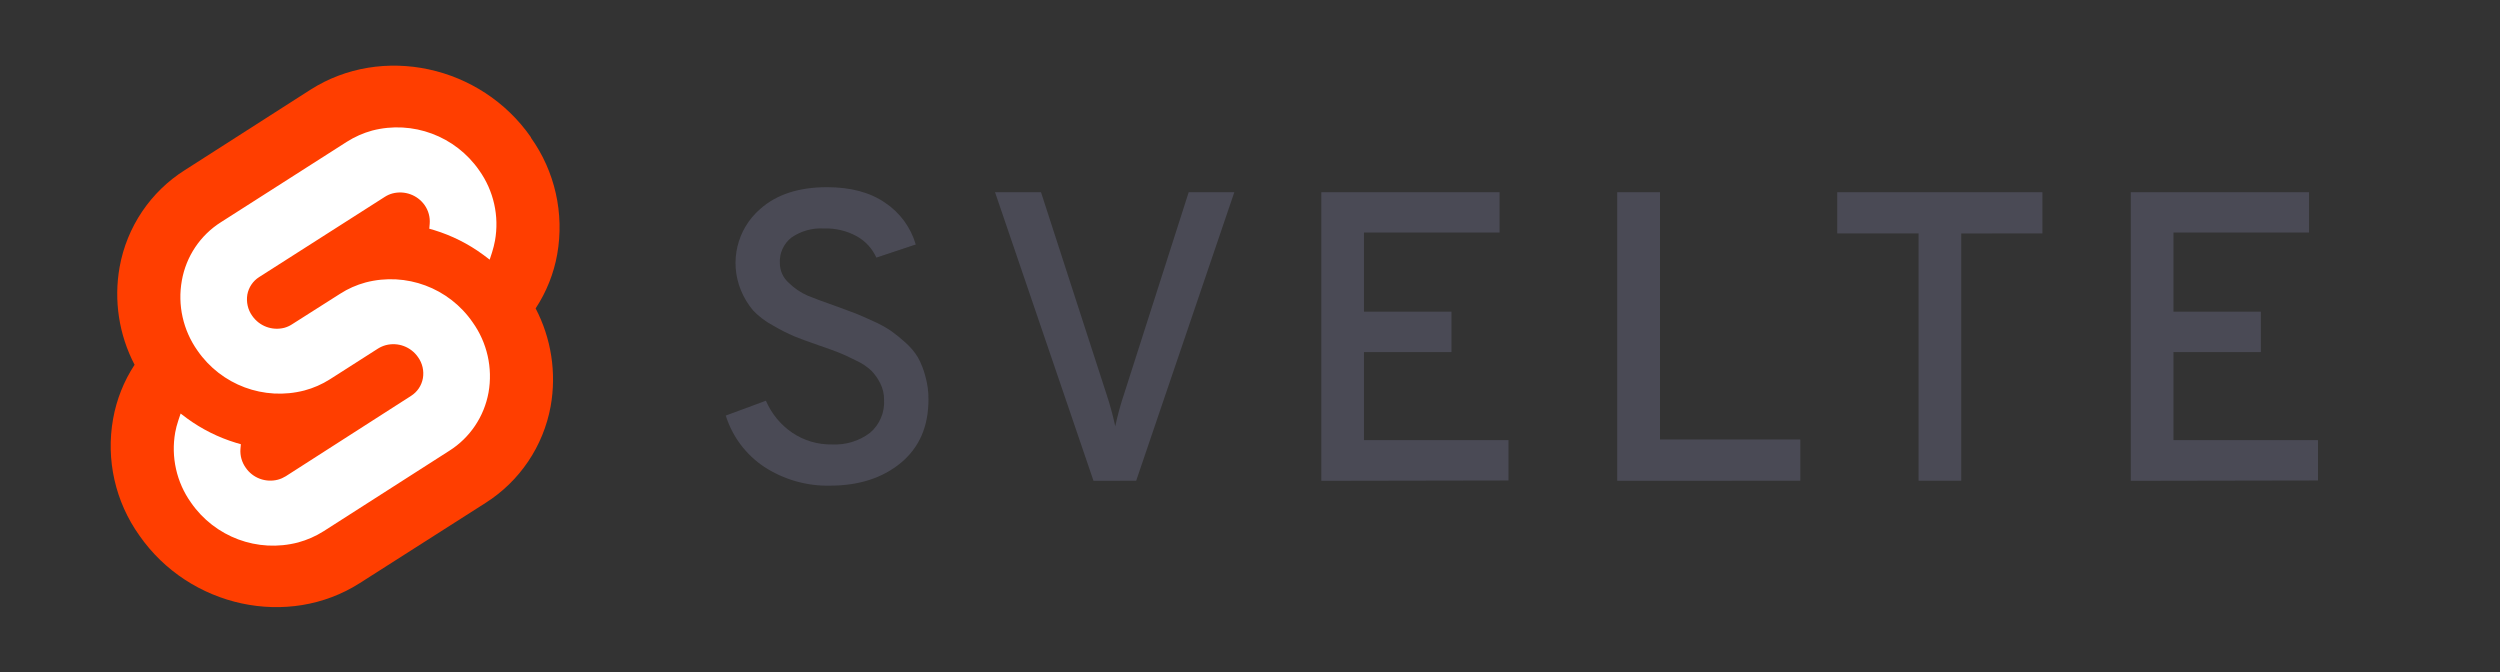 <?xml version="1.0" encoding="UTF-8"?>
<svg xmlns="http://www.w3.org/2000/svg" xmlns:xlink="http://www.w3.org/1999/xlink" width="119pt" height="32pt" viewBox="0 0 119 32" version="1.1">
<rect x="0" y="0" width="119" height="32" fill="#333333" stroke="none"/>
<g id="surface1">
<path style=" stroke:none;fill-rule:nonzero;fill:rgb(29.02%,29.02%,33.333%);fill-opacity:1;" d="M 39.527 23.117 C 38.414 23.145 37.316 22.832 36.383 22.227 C 35.508 21.645 34.859 20.785 34.547 19.781 L 36.457 19.074 C 36.723 19.691 37.156 20.219 37.707 20.594 C 38.266 20.973 38.93 21.168 39.602 21.156 C 40.25 21.188 40.891 20.996 41.41 20.605 C 41.867 20.219 42.117 19.637 42.082 19.035 C 42.086 18.762 42.023 18.488 41.898 18.242 C 41.789 18.023 41.648 17.82 41.477 17.645 C 41.262 17.445 41.02 17.285 40.754 17.164 C 40.43 17 40.16 16.875 39.945 16.789 C 39.73 16.703 39.414 16.59 38.996 16.445 C 38.473 16.262 38.078 16.121 37.824 16.016 C 37.469 15.863 37.129 15.691 36.797 15.496 C 36.441 15.305 36.117 15.062 35.84 14.77 C 35.602 14.48 35.406 14.16 35.266 13.812 C 34.711 12.461 35.082 10.902 36.184 9.949 C 36.965 9.254 38.027 8.91 39.367 8.91 C 40.492 8.91 41.414 9.156 42.133 9.652 C 42.836 10.121 43.352 10.824 43.59 11.637 L 41.715 12.262 C 41.523 11.836 41.203 11.484 40.797 11.254 C 40.312 10.984 39.762 10.855 39.207 10.875 C 38.664 10.844 38.125 10.996 37.676 11.305 C 37.301 11.598 37.094 12.051 37.121 12.523 C 37.121 12.883 37.277 13.227 37.547 13.465 C 37.809 13.723 38.113 13.926 38.445 14.074 C 38.758 14.203 39.234 14.379 39.871 14.602 C 40.262 14.746 40.562 14.855 40.742 14.926 C 40.922 15 41.199 15.117 41.57 15.289 C 41.863 15.418 42.145 15.574 42.414 15.75 C 42.652 15.922 42.883 16.109 43.102 16.309 C 43.336 16.516 43.539 16.754 43.699 17.023 C 43.852 17.305 43.969 17.602 44.047 17.91 C 44.148 18.27 44.199 18.641 44.195 19.016 C 44.195 20.301 43.758 21.301 42.887 22.027 C 42.012 22.75 40.895 23.113 39.527 23.117 Z M 52.051 22.887 L 47.363 9.148 L 49.551 9.148 L 52.656 18.723 C 52.828 19.238 52.973 19.762 53.086 20.293 C 53.199 19.762 53.344 19.234 53.516 18.723 L 56.582 9.148 L 58.754 9.148 L 54.082 22.883 Z M 62.895 22.887 L 62.895 9.148 L 71.379 9.148 L 71.379 11.07 L 64.926 11.07 L 64.926 14.836 L 69.09 14.836 L 69.09 16.758 L 64.926 16.758 L 64.926 20.949 L 71.805 20.949 L 71.805 22.871 Z M 76.98 22.887 L 76.98 9.148 L 79.016 9.148 L 79.016 20.918 L 85.695 20.918 L 85.695 22.883 Z M 93.355 11.113 L 93.355 22.883 L 91.324 22.883 L 91.324 11.109 L 87.453 11.109 L 87.453 9.148 L 97.219 9.148 L 97.219 11.109 Z M 101.426 22.887 L 101.426 9.148 L 109.91 9.148 L 109.91 11.07 L 103.457 11.07 L 103.457 14.836 L 107.617 14.836 L 107.617 16.758 L 103.457 16.758 L 103.457 20.949 L 110.336 20.949 L 110.336 22.871 Z M 101.426 22.887 "/>
<path style=" stroke:none;fill-rule:nonzero;fill:rgb(100%,24.314%,0%);fill-opacity:1;" d="M 25.273 6.535 C 22.891 3.109 18.18 2.094 14.773 4.273 L 8.797 8.098 C 7.164 9.129 6.039 10.801 5.695 12.703 C 5.41 14.293 5.66 15.934 6.406 17.363 C 5.895 18.141 5.547 19.02 5.383 19.938 C 5.035 21.883 5.488 23.883 6.633 25.488 C 9.016 28.914 13.727 29.93 17.129 27.754 L 23.109 23.941 C 24.738 22.91 25.863 21.242 26.211 19.34 C 26.496 17.75 26.242 16.109 25.496 14.68 C 26.008 13.902 26.359 13.027 26.523 12.105 C 26.867 10.164 26.418 8.16 25.273 6.555 "/>
<path style=" stroke:none;fill-rule:nonzero;fill:rgb(100%,100%,100%);fill-opacity:1;" d="M 14.191 25.82 C 12.262 26.324 10.227 25.566 9.09 23.922 C 8.402 22.957 8.133 21.754 8.34 20.582 C 8.375 20.395 8.422 20.211 8.484 20.027 L 8.598 19.684 L 8.902 19.914 C 9.609 20.43 10.398 20.824 11.234 21.078 L 11.465 21.145 L 11.445 21.375 C 11.422 21.691 11.512 22.004 11.695 22.262 C 12.035 22.758 12.648 22.984 13.23 22.832 C 13.359 22.797 13.484 22.742 13.598 22.672 L 19.566 18.844 C 19.863 18.656 20.066 18.355 20.129 18.008 C 20.191 17.656 20.109 17.293 19.898 17 C 19.559 16.508 18.945 16.277 18.363 16.43 C 18.234 16.465 18.109 16.52 17.996 16.59 L 15.703 18.055 C 15.328 18.293 14.918 18.473 14.492 18.586 C 12.566 19.086 10.535 18.328 9.402 16.691 C 8.715 15.723 8.445 14.52 8.656 13.352 C 8.859 12.203 9.535 11.195 10.52 10.574 L 16.508 6.75 C 16.883 6.512 17.289 6.332 17.715 6.215 C 19.641 5.715 21.676 6.473 22.812 8.113 C 23.5 9.082 23.77 10.285 23.562 11.453 C 23.527 11.641 23.48 11.828 23.422 12.012 L 23.309 12.359 L 23.004 12.129 C 22.293 11.605 21.504 11.211 20.664 10.953 L 20.434 10.887 L 20.453 10.656 C 20.48 10.34 20.395 10.023 20.211 9.762 C 19.867 9.277 19.258 9.059 18.684 9.207 C 18.555 9.242 18.43 9.297 18.316 9.371 L 12.336 13.188 C 12.039 13.375 11.836 13.68 11.773 14.023 C 11.715 14.379 11.797 14.742 12.004 15.031 C 12.344 15.523 12.949 15.75 13.527 15.605 C 13.656 15.57 13.781 15.516 13.895 15.441 L 16.188 13.984 C 16.562 13.742 16.973 13.562 17.402 13.445 C 19.328 12.941 21.367 13.699 22.5 15.344 C 23.188 16.309 23.461 17.512 23.254 18.684 C 23.047 19.828 22.371 20.836 21.387 21.457 L 15.406 25.285 C 15.031 25.523 14.621 25.703 14.191 25.82 "/>
</g>
</svg>
